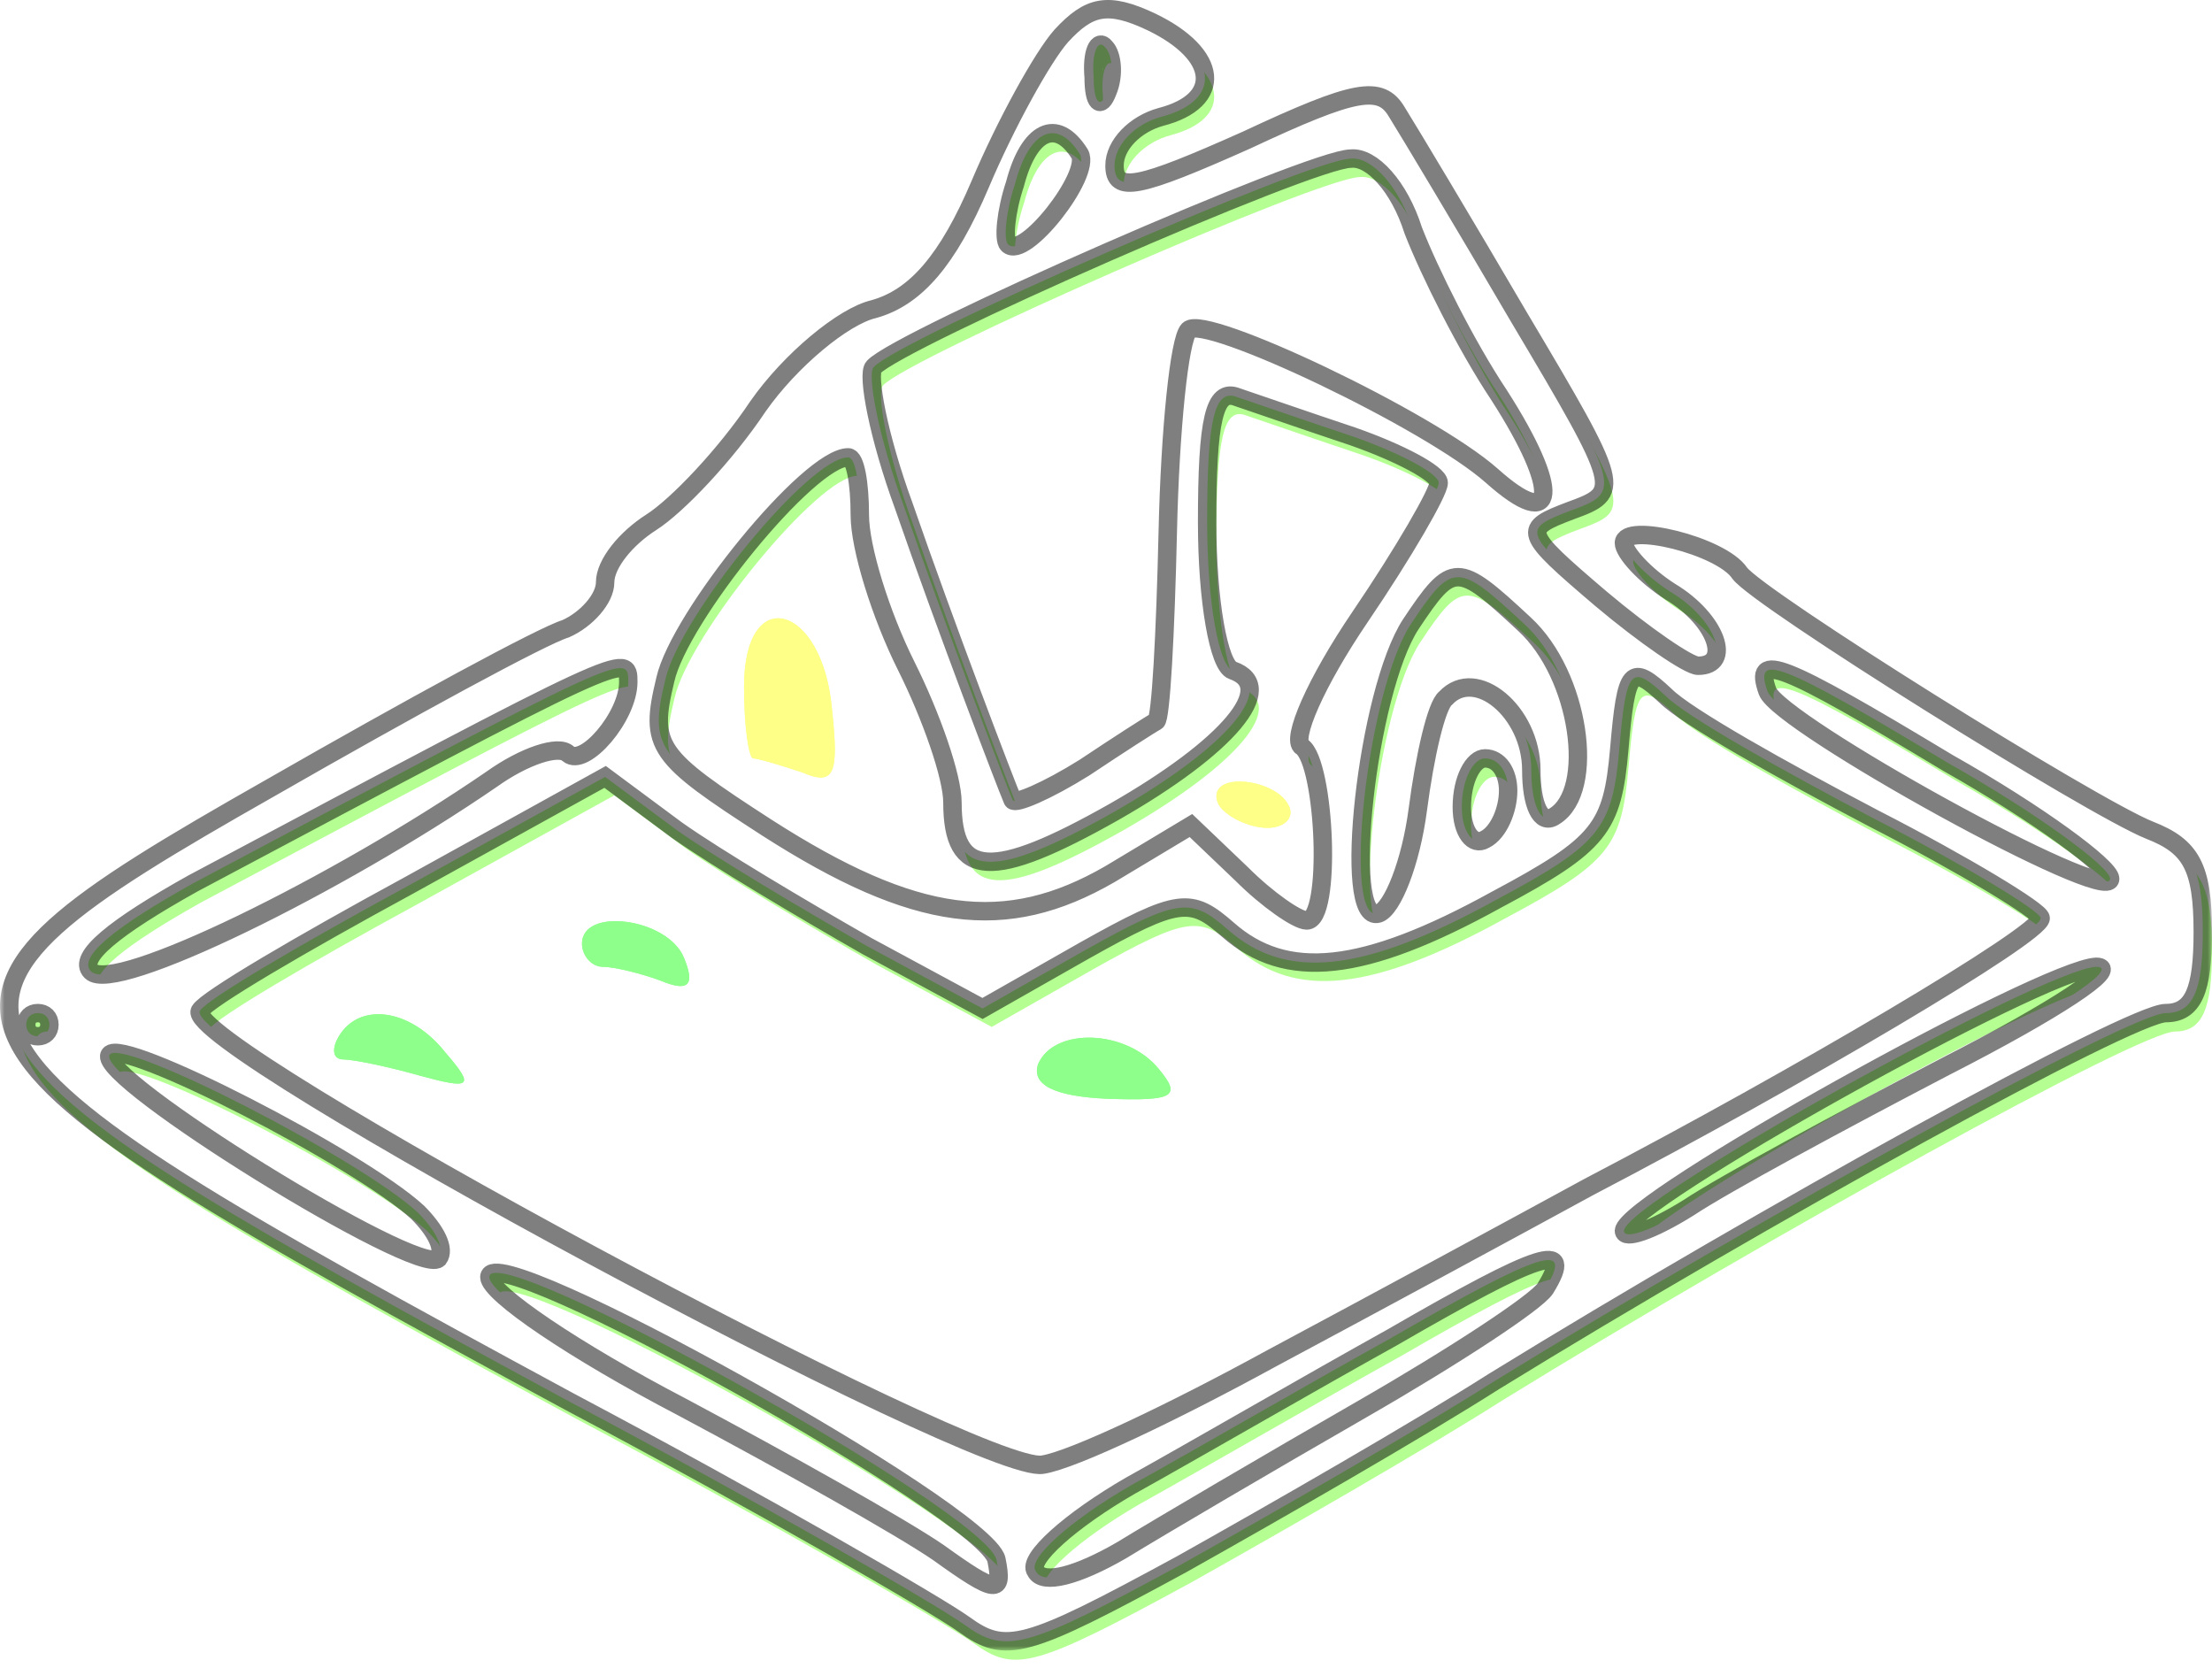 <svg width="240" height="181" viewBox="0 0 240 181" fill="none" xmlns="http://www.w3.org/2000/svg">
<path d="M116.146 5.894C114.137 8.155 110.117 15.44 107.354 21.972C103.836 30.262 100.319 34.282 95.797 35.538C92.531 36.292 86.753 41.065 83.236 46.09C79.719 51.365 74.443 56.892 71.68 58.651C68.916 60.409 66.655 63.173 66.655 65.183C66.655 66.941 64.645 69.202 62.385 70.207C59.872 70.961 45.553 78.749 30.228 87.542C-12.229 111.659 -10.973 114.171 62.887 154.116C83.739 165.17 102.832 176.224 105.595 178.234C110.117 181.499 112.127 180.997 129.21 171.702C139.51 165.924 154.835 157.131 163.125 151.855C192.519 133.767 232.212 111.91 235.98 111.91C238.995 111.91 240 109.398 240 103.118C240 96.083 238.744 93.822 234.222 92.064C227.941 89.551 191.765 66.941 189.755 64.178C187.745 61.163 177.194 58.651 177.194 60.912C177.194 61.917 179.455 64.429 182.218 66.188C187.243 69.202 189.001 74.227 185.233 74.227C184.228 74.227 179.455 70.961 174.682 66.941C166.14 59.656 166.14 59.404 171.416 57.395C176.943 55.385 176.943 55.134 165.889 36.543C159.859 26.243 153.83 16.194 152.574 14.184C150.815 11.169 148.052 11.672 136.244 17.199C124.437 22.475 121.925 22.977 121.925 19.962C121.925 17.701 124.186 15.44 126.949 14.687C133.732 12.928 133.23 7.904 125.944 4.386C121.171 2.125 119.161 2.628 116.146 5.894ZM121.171 11.923C120.417 13.933 119.664 13.179 119.664 10.416C119.412 7.652 120.166 6.145 120.92 7.15C121.673 7.904 121.925 10.165 121.171 11.923ZM118.156 18.706C119.412 20.967 112.127 30.262 110.368 28.504C109.866 28.002 110.117 24.987 111.122 21.972C112.629 16.194 115.644 14.687 118.156 18.706ZM154.333 26.997C156.091 31.519 160.111 39.558 163.628 44.834C170.411 55.385 169.908 59.907 162.874 53.626C156.091 47.597 131.722 36.041 129.964 37.799C128.959 38.804 127.954 48.602 127.703 59.656C127.452 70.71 126.949 80.005 126.447 80.256C125.944 80.507 122.427 82.768 118.659 85.281C114.639 87.793 111.122 89.3 110.871 88.798C110.117 87.039 103.585 69.956 99.063 56.892C96.3 49.356 95.044 42.572 95.797 41.819C98.561 38.804 143.279 19.209 147.549 19.209C149.811 18.957 152.825 22.223 154.333 26.997ZM147.801 49.356C152.825 51.114 157.096 53.375 157.096 54.38C157.096 55.385 153.328 61.917 148.554 68.951C143.781 75.985 141.018 82.266 142.274 83.02C144.786 84.778 145.54 101.861 142.776 101.861C141.771 101.861 138.505 99.6 135.742 96.837L130.215 91.561L121.422 96.837C110.117 103.369 100.319 102.113 84.241 91.812C72.182 84.025 71.429 83.02 73.187 75.734C74.695 68.951 88.763 51.617 93.034 51.617C93.787 51.617 94.29 54.38 94.29 57.897C94.29 61.414 96.551 68.7 99.314 74.227C102.078 79.754 104.339 86.285 104.339 89.049C104.339 97.339 108.61 97.591 121.925 90.054C134.235 83.02 139.762 76.488 134.737 74.729C133.23 74.227 131.974 67.192 131.974 58.651C131.974 47.597 132.727 44.08 135.24 45.085C136.747 45.587 142.525 47.597 147.801 49.356ZM166.391 69.705C172.421 75.232 174.179 87.793 169.657 90.556C168.15 91.561 167.145 89.3 167.145 85.532C167.145 79.251 161.116 74.227 157.85 77.744C156.845 78.498 155.589 84.025 154.835 89.803C154.081 95.581 152.072 100.605 150.564 101.108C146.545 102.364 149.308 76.99 154.081 69.705C158.603 62.922 159.106 62.922 166.391 69.705ZM69.168 75.985C69.168 79.754 64.394 85.281 62.636 83.773C61.631 82.768 57.862 84.025 54.345 86.537C37.513 98.093 13.396 109.901 10.884 107.388C9.376 105.881 13.396 102.615 21.937 97.842C69.168 72.719 69.168 72.719 69.168 75.985ZM204.326 90.808C214.124 95.832 222.414 100.857 222.414 101.61C222.414 103.369 196.036 118.945 173.426 130.752C165.135 135.274 149.811 143.565 139.008 149.343C128.456 155.121 117.403 160.397 114.137 160.899C107.605 162.155 20.681 115.428 22.691 111.659C23.445 110.403 33.745 104.374 45.301 98.093L66.655 86.285L74.443 92.064C78.714 95.078 88.009 100.605 95.044 104.625L107.605 111.408L118.659 105.127C128.959 99.349 130.215 99.349 134.235 102.866C140.515 108.393 148.806 107.64 163.377 99.6C174.682 93.571 175.938 91.812 176.691 83.271C177.445 74.478 177.948 73.975 181.716 77.493C183.977 79.754 194.277 85.532 204.326 90.808ZM212.365 84.778C222.163 90.305 229.951 96.083 229.951 97.339C229.951 100.354 194.026 80.507 192.77 76.99C191.263 72.719 194.026 73.724 212.365 84.778ZM164.633 87.793C164.633 89.803 163.628 92.315 162.12 93.069C160.864 93.822 159.608 92.315 159.608 89.551C159.608 86.537 160.864 84.276 162.12 84.276C163.628 84.276 164.633 85.783 164.633 87.793ZM212.114 117.689C200.558 123.718 187.997 130.501 184.228 133.013C180.209 135.525 177.194 136.53 177.194 135.525C177.445 132.26 222.666 107.137 228.444 106.886C231.207 106.886 223.922 111.659 212.114 117.689ZM6.362 113.166C6.362 113.92 5.859 114.423 5.105 114.423C4.352 114.423 3.849 113.92 3.849 113.166C3.849 112.413 4.352 111.91 5.105 111.91C5.859 111.91 6.362 112.413 6.362 113.166ZM46.306 133.516C48.316 135.525 49.321 137.535 48.567 138.54C46.306 140.55 11.386 118.945 12.893 116.432C14.149 114.423 40.026 127.738 46.306 133.516ZM109.112 171.199C109.866 174.968 109.112 174.968 102.832 170.446C98.812 167.682 86.251 160.648 74.946 154.618C63.389 148.589 54.094 142.309 54.094 140.55C54.094 136.028 107.856 165.924 109.112 171.199ZM168.652 141.806C167.647 143.313 158.855 149.092 148.806 154.87C138.757 160.648 127.2 167.431 122.678 170.194C117.905 172.958 114.137 173.963 113.383 172.455C112.378 171.199 117.151 166.928 123.683 163.16C130.466 159.392 143.027 152.106 152.072 147.082C168.15 137.786 171.918 136.53 168.652 141.806Z" fill="#96FF65" fill-opacity="0.7"/>
<mask id="path-2-outside-1_6_4378" maskUnits="userSpaceOnUse" x="0" y="-0.938" width="240" height="180" fill="black">
<rect fill="white" y="-0.938" width="240" height="180"/>
<path d="M115.146 3.894C113.137 6.155 109.117 13.44 106.354 19.972C102.836 28.262 99.319 32.282 94.797 33.538C91.531 34.292 85.753 39.065 82.236 44.09C78.719 49.365 73.443 54.892 70.68 56.651C67.916 58.409 65.655 61.173 65.655 63.183C65.655 64.941 63.645 67.202 61.385 68.207C58.872 68.961 44.553 76.749 29.228 85.542C-13.229 109.659 -11.973 112.171 61.887 152.116C82.739 163.17 101.832 174.224 104.595 176.234C109.117 179.499 111.127 178.997 128.21 169.702C138.51 163.924 153.835 155.131 162.125 149.855C191.519 131.767 231.212 109.91 234.98 109.91C237.995 109.91 239 107.398 239 101.118C239 94.083 237.744 91.822 233.222 90.064C226.941 87.551 190.765 64.941 188.755 62.178C186.745 59.163 176.194 56.651 176.194 58.912C176.194 59.917 178.455 62.429 181.218 64.188C186.243 67.202 188.001 72.227 184.233 72.227C183.228 72.227 178.455 68.961 173.682 64.941C165.14 57.656 165.14 57.404 170.416 55.395C175.943 53.385 175.943 53.134 164.889 34.543C158.859 24.243 152.83 14.194 151.574 12.184C149.815 9.169 147.052 9.672 135.244 15.199C123.437 20.475 120.925 20.977 120.925 17.962C120.925 15.701 123.186 13.44 125.949 12.687C132.732 10.928 132.23 5.904 124.944 2.386C120.171 0.125 118.161 0.628 115.146 3.894ZM120.171 9.923C119.417 11.933 118.664 11.179 118.664 8.416C118.412 5.652 119.166 4.145 119.92 5.15C120.673 5.904 120.925 8.165 120.171 9.923ZM117.156 16.706C118.412 18.967 111.127 28.262 109.368 26.504C108.866 26.002 109.117 22.987 110.122 19.972C111.629 14.194 114.644 12.687 117.156 16.706ZM153.333 24.997C155.091 29.519 159.111 37.558 162.628 42.834C169.411 53.385 168.908 57.907 161.874 51.626C155.091 45.597 130.722 34.041 128.964 35.799C127.959 36.804 126.954 46.602 126.703 57.656C126.452 68.71 125.949 78.005 125.447 78.256C124.944 78.507 121.427 80.768 117.659 83.281C113.639 85.793 110.122 87.3 109.871 86.798C109.117 85.039 102.585 67.956 98.063 54.892C95.3 47.356 94.044 40.572 94.797 39.819C97.561 36.804 142.279 17.209 146.549 17.209C148.811 16.957 151.825 20.223 153.333 24.997ZM146.801 47.356C151.825 49.114 156.096 51.375 156.096 52.38C156.096 53.385 152.328 59.917 147.554 66.951C142.781 73.985 140.018 80.266 141.274 81.02C143.786 82.778 144.54 99.861 141.776 99.861C140.771 99.861 137.505 97.6 134.742 94.837L129.215 89.561L120.422 94.837C109.117 101.369 99.319 100.113 83.241 89.812C71.182 82.025 70.429 81.02 72.187 73.734C73.695 66.951 87.763 49.617 92.034 49.617C92.787 49.617 93.29 52.38 93.29 55.897C93.29 59.414 95.551 66.7 98.314 72.227C101.078 77.754 103.339 84.285 103.339 87.049C103.339 95.339 107.61 95.591 120.925 88.054C133.235 81.02 138.762 74.488 133.737 72.729C132.23 72.227 130.974 65.192 130.974 56.651C130.974 45.597 131.727 42.08 134.24 43.085C135.747 43.587 141.525 45.597 146.801 47.356ZM165.391 67.705C171.421 73.232 173.179 85.793 168.657 88.556C167.15 89.561 166.145 87.3 166.145 83.532C166.145 77.251 160.116 72.227 156.85 75.744C155.845 76.498 154.589 82.025 153.835 87.803C153.081 93.581 151.072 98.605 149.564 99.108C145.545 100.364 148.308 74.99 153.081 67.705C157.603 60.922 158.106 60.922 165.391 67.705ZM68.168 73.985C68.168 77.754 63.394 83.281 61.636 81.773C60.631 80.768 56.862 82.025 53.345 84.537C36.513 96.093 12.396 107.901 9.884 105.388C8.376 103.881 12.396 100.615 20.937 95.842C68.168 70.719 68.168 70.719 68.168 73.985ZM203.326 88.808C213.124 93.832 221.414 98.856 221.414 99.61C221.414 101.369 195.036 116.945 172.426 128.752C164.135 133.274 148.811 141.565 138.008 147.343C127.456 153.121 116.403 158.397 113.137 158.899C106.605 160.155 19.681 113.428 21.691 109.659C22.445 108.403 32.745 102.374 44.301 96.093L65.655 84.285L73.443 90.064C77.714 93.078 87.009 98.605 94.044 102.625L106.605 109.408L117.659 103.127C127.959 97.349 129.215 97.349 133.235 100.866C139.515 106.393 147.806 105.64 162.377 97.6C173.682 91.571 174.938 89.812 175.691 81.271C176.445 72.478 176.948 71.975 180.716 75.493C182.977 77.754 193.277 83.532 203.326 88.808ZM211.365 82.778C221.163 88.305 228.951 94.083 228.951 95.339C228.951 98.354 193.026 78.507 191.77 74.99C190.263 70.719 193.026 71.724 211.365 82.778ZM163.633 85.793C163.633 87.803 162.628 90.315 161.12 91.069C159.864 91.822 158.608 90.315 158.608 87.551C158.608 84.537 159.864 82.276 161.12 82.276C162.628 82.276 163.633 83.783 163.633 85.793ZM211.114 115.689C199.558 121.718 186.997 128.501 183.228 131.013C179.209 133.525 176.194 134.53 176.194 133.525C176.445 130.26 221.666 105.137 227.444 104.886C230.207 104.886 222.922 109.659 211.114 115.689ZM5.362 111.166C5.362 111.92 4.859 112.423 4.105 112.423C3.352 112.423 2.849 111.92 2.849 111.166C2.849 110.413 3.352 109.91 4.105 109.91C4.859 109.91 5.362 110.413 5.362 111.166ZM45.306 131.516C47.316 133.525 48.321 135.535 47.567 136.54C45.306 138.55 10.386 116.945 11.893 114.432C13.149 112.423 39.026 125.738 45.306 131.516ZM108.112 169.199C108.866 172.968 108.112 172.968 101.832 168.446C97.812 165.682 85.251 158.648 73.946 152.618C62.389 146.589 53.094 140.309 53.094 138.55C53.094 134.028 106.856 163.924 108.112 169.199ZM167.652 139.806C166.647 141.313 157.855 147.092 147.806 152.87C137.757 158.648 126.2 165.431 121.678 168.194C116.905 170.958 113.137 171.963 112.383 170.455C111.378 169.199 116.151 164.928 122.683 161.16C129.466 157.392 142.027 150.106 151.072 145.082C167.15 135.786 170.918 134.53 167.652 139.806Z"/>
</mask>
<path d="M115.146 3.894C113.137 6.155 109.117 13.44 106.354 19.972C102.836 28.262 99.319 32.282 94.797 33.538C91.531 34.292 85.753 39.065 82.236 44.09C78.719 49.365 73.443 54.892 70.68 56.651C67.916 58.409 65.655 61.173 65.655 63.183C65.655 64.941 63.645 67.202 61.385 68.207C58.872 68.961 44.553 76.749 29.228 85.542C-13.229 109.659 -11.973 112.171 61.887 152.116C82.739 163.17 101.832 174.224 104.595 176.234C109.117 179.499 111.127 178.997 128.21 169.702C138.51 163.924 153.835 155.131 162.125 149.855C191.519 131.767 231.212 109.91 234.98 109.91C237.995 109.91 239 107.398 239 101.118C239 94.083 237.744 91.822 233.222 90.064C226.941 87.551 190.765 64.941 188.755 62.178C186.745 59.163 176.194 56.651 176.194 58.912C176.194 59.917 178.455 62.429 181.218 64.188C186.243 67.202 188.001 72.227 184.233 72.227C183.228 72.227 178.455 68.961 173.682 64.941C165.14 57.656 165.14 57.404 170.416 55.395C175.943 53.385 175.943 53.134 164.889 34.543C158.859 24.243 152.83 14.194 151.574 12.184C149.815 9.169 147.052 9.672 135.244 15.199C123.437 20.475 120.925 20.977 120.925 17.962C120.925 15.701 123.186 13.44 125.949 12.687C132.732 10.928 132.23 5.904 124.944 2.386C120.171 0.125 118.161 0.628 115.146 3.894ZM120.171 9.923C119.417 11.933 118.664 11.179 118.664 8.416C118.412 5.652 119.166 4.145 119.92 5.15C120.673 5.904 120.925 8.165 120.171 9.923ZM117.156 16.706C118.412 18.967 111.127 28.262 109.368 26.504C108.866 26.002 109.117 22.987 110.122 19.972C111.629 14.194 114.644 12.687 117.156 16.706ZM153.333 24.997C155.091 29.519 159.111 37.558 162.628 42.834C169.411 53.385 168.908 57.907 161.874 51.626C155.091 45.597 130.722 34.041 128.964 35.799C127.959 36.804 126.954 46.602 126.703 57.656C126.452 68.71 125.949 78.005 125.447 78.256C124.944 78.507 121.427 80.768 117.659 83.281C113.639 85.793 110.122 87.3 109.871 86.798C109.117 85.039 102.585 67.956 98.063 54.892C95.3 47.356 94.044 40.572 94.797 39.819C97.561 36.804 142.279 17.209 146.549 17.209C148.811 16.957 151.825 20.223 153.333 24.997ZM146.801 47.356C151.825 49.114 156.096 51.375 156.096 52.38C156.096 53.385 152.328 59.917 147.554 66.951C142.781 73.985 140.018 80.266 141.274 81.02C143.786 82.778 144.54 99.861 141.776 99.861C140.771 99.861 137.505 97.6 134.742 94.837L129.215 89.561L120.422 94.837C109.117 101.369 99.319 100.113 83.241 89.812C71.182 82.025 70.429 81.02 72.187 73.734C73.695 66.951 87.763 49.617 92.034 49.617C92.787 49.617 93.29 52.38 93.29 55.897C93.29 59.414 95.551 66.7 98.314 72.227C101.078 77.754 103.339 84.285 103.339 87.049C103.339 95.339 107.61 95.591 120.925 88.054C133.235 81.02 138.762 74.488 133.737 72.729C132.23 72.227 130.974 65.192 130.974 56.651C130.974 45.597 131.727 42.08 134.24 43.085C135.747 43.587 141.525 45.597 146.801 47.356ZM165.391 67.705C171.421 73.232 173.179 85.793 168.657 88.556C167.15 89.561 166.145 87.3 166.145 83.532C166.145 77.251 160.116 72.227 156.85 75.744C155.845 76.498 154.589 82.025 153.835 87.803C153.081 93.581 151.072 98.605 149.564 99.108C145.545 100.364 148.308 74.99 153.081 67.705C157.603 60.922 158.106 60.922 165.391 67.705ZM68.168 73.985C68.168 77.754 63.394 83.281 61.636 81.773C60.631 80.768 56.862 82.025 53.345 84.537C36.513 96.093 12.396 107.901 9.884 105.388C8.376 103.881 12.396 100.615 20.937 95.842C68.168 70.719 68.168 70.719 68.168 73.985ZM203.326 88.808C213.124 93.832 221.414 98.856 221.414 99.61C221.414 101.369 195.036 116.945 172.426 128.752C164.135 133.274 148.811 141.565 138.008 147.343C127.456 153.121 116.403 158.397 113.137 158.899C106.605 160.155 19.681 113.428 21.691 109.659C22.445 108.403 32.745 102.374 44.301 96.093L65.655 84.285L73.443 90.064C77.714 93.078 87.009 98.605 94.044 102.625L106.605 109.408L117.659 103.127C127.959 97.349 129.215 97.349 133.235 100.866C139.515 106.393 147.806 105.64 162.377 97.6C173.682 91.571 174.938 89.812 175.691 81.271C176.445 72.478 176.948 71.975 180.716 75.493C182.977 77.754 193.277 83.532 203.326 88.808ZM211.365 82.778C221.163 88.305 228.951 94.083 228.951 95.339C228.951 98.354 193.026 78.507 191.77 74.99C190.263 70.719 193.026 71.724 211.365 82.778ZM163.633 85.793C163.633 87.803 162.628 90.315 161.12 91.069C159.864 91.822 158.608 90.315 158.608 87.551C158.608 84.537 159.864 82.276 161.12 82.276C162.628 82.276 163.633 83.783 163.633 85.793ZM211.114 115.689C199.558 121.718 186.997 128.501 183.228 131.013C179.209 133.525 176.194 134.53 176.194 133.525C176.445 130.26 221.666 105.137 227.444 104.886C230.207 104.886 222.922 109.659 211.114 115.689ZM5.362 111.166C5.362 111.92 4.859 112.423 4.105 112.423C3.352 112.423 2.849 111.92 2.849 111.166C2.849 110.413 3.352 109.91 4.105 109.91C4.859 109.91 5.362 110.413 5.362 111.166ZM45.306 131.516C47.316 133.525 48.321 135.535 47.567 136.54C45.306 138.55 10.386 116.945 11.893 114.432C13.149 112.423 39.026 125.738 45.306 131.516ZM108.112 169.199C108.866 172.968 108.112 172.968 101.832 168.446C97.812 165.682 85.251 158.648 73.946 152.618C62.389 146.589 53.094 140.309 53.094 138.55C53.094 134.028 106.856 163.924 108.112 169.199ZM167.652 139.806C166.647 141.313 157.855 147.092 147.806 152.87C137.757 158.648 126.2 165.431 121.678 168.194C116.905 170.958 113.137 171.963 112.383 170.455C111.378 169.199 116.151 164.928 122.683 161.16C129.466 157.392 142.027 150.106 151.072 145.082C167.15 135.786 170.918 134.53 167.652 139.806Z" fill="white"/>
<path d="M115.146 3.894C113.137 6.155 109.117 13.44 106.354 19.972C102.836 28.262 99.319 32.282 94.797 33.538C91.531 34.292 85.753 39.065 82.236 44.09C78.719 49.365 73.443 54.892 70.68 56.651C67.916 58.409 65.655 61.173 65.655 63.183C65.655 64.941 63.645 67.202 61.385 68.207C58.872 68.961 44.553 76.749 29.228 85.542C-13.229 109.659 -11.973 112.171 61.887 152.116C82.739 163.17 101.832 174.224 104.595 176.234C109.117 179.499 111.127 178.997 128.21 169.702C138.51 163.924 153.835 155.131 162.125 149.855C191.519 131.767 231.212 109.91 234.98 109.91C237.995 109.91 239 107.398 239 101.118C239 94.083 237.744 91.822 233.222 90.064C226.941 87.551 190.765 64.941 188.755 62.178C186.745 59.163 176.194 56.651 176.194 58.912C176.194 59.917 178.455 62.429 181.218 64.188C186.243 67.202 188.001 72.227 184.233 72.227C183.228 72.227 178.455 68.961 173.682 64.941C165.14 57.656 165.14 57.404 170.416 55.395C175.943 53.385 175.943 53.134 164.889 34.543C158.859 24.243 152.83 14.194 151.574 12.184C149.815 9.169 147.052 9.672 135.244 15.199C123.437 20.475 120.925 20.977 120.925 17.962C120.925 15.701 123.186 13.44 125.949 12.687C132.732 10.928 132.23 5.904 124.944 2.386C120.171 0.125 118.161 0.628 115.146 3.894ZM120.171 9.923C119.417 11.933 118.664 11.179 118.664 8.416C118.412 5.652 119.166 4.145 119.92 5.15C120.673 5.904 120.925 8.165 120.171 9.923ZM117.156 16.706C118.412 18.967 111.127 28.262 109.368 26.504C108.866 26.002 109.117 22.987 110.122 19.972C111.629 14.194 114.644 12.687 117.156 16.706ZM153.333 24.997C155.091 29.519 159.111 37.558 162.628 42.834C169.411 53.385 168.908 57.907 161.874 51.626C155.091 45.597 130.722 34.041 128.964 35.799C127.959 36.804 126.954 46.602 126.703 57.656C126.452 68.71 125.949 78.005 125.447 78.256C124.944 78.507 121.427 80.768 117.659 83.281C113.639 85.793 110.122 87.3 109.871 86.798C109.117 85.039 102.585 67.956 98.063 54.892C95.3 47.356 94.044 40.572 94.797 39.819C97.561 36.804 142.279 17.209 146.549 17.209C148.811 16.957 151.825 20.223 153.333 24.997ZM146.801 47.356C151.825 49.114 156.096 51.375 156.096 52.38C156.096 53.385 152.328 59.917 147.554 66.951C142.781 73.985 140.018 80.266 141.274 81.02C143.786 82.778 144.54 99.861 141.776 99.861C140.771 99.861 137.505 97.6 134.742 94.837L129.215 89.561L120.422 94.837C109.117 101.369 99.319 100.113 83.241 89.812C71.182 82.025 70.429 81.02 72.187 73.734C73.695 66.951 87.763 49.617 92.034 49.617C92.787 49.617 93.29 52.38 93.29 55.897C93.29 59.414 95.551 66.7 98.314 72.227C101.078 77.754 103.339 84.285 103.339 87.049C103.339 95.339 107.61 95.591 120.925 88.054C133.235 81.02 138.762 74.488 133.737 72.729C132.23 72.227 130.974 65.192 130.974 56.651C130.974 45.597 131.727 42.08 134.24 43.085C135.747 43.587 141.525 45.597 146.801 47.356ZM165.391 67.705C171.421 73.232 173.179 85.793 168.657 88.556C167.15 89.561 166.145 87.3 166.145 83.532C166.145 77.251 160.116 72.227 156.85 75.744C155.845 76.498 154.589 82.025 153.835 87.803C153.081 93.581 151.072 98.605 149.564 99.108C145.545 100.364 148.308 74.99 153.081 67.705C157.603 60.922 158.106 60.922 165.391 67.705ZM68.168 73.985C68.168 77.754 63.394 83.281 61.636 81.773C60.631 80.768 56.862 82.025 53.345 84.537C36.513 96.093 12.396 107.901 9.884 105.388C8.376 103.881 12.396 100.615 20.937 95.842C68.168 70.719 68.168 70.719 68.168 73.985ZM203.326 88.808C213.124 93.832 221.414 98.856 221.414 99.61C221.414 101.369 195.036 116.945 172.426 128.752C164.135 133.274 148.811 141.565 138.008 147.343C127.456 153.121 116.403 158.397 113.137 158.899C106.605 160.155 19.681 113.428 21.691 109.659C22.445 108.403 32.745 102.374 44.301 96.093L65.655 84.285L73.443 90.064C77.714 93.078 87.009 98.605 94.044 102.625L106.605 109.408L117.659 103.127C127.959 97.349 129.215 97.349 133.235 100.866C139.515 106.393 147.806 105.64 162.377 97.6C173.682 91.571 174.938 89.812 175.691 81.271C176.445 72.478 176.948 71.975 180.716 75.493C182.977 77.754 193.277 83.532 203.326 88.808ZM211.365 82.778C221.163 88.305 228.951 94.083 228.951 95.339C228.951 98.354 193.026 78.507 191.77 74.99C190.263 70.719 193.026 71.724 211.365 82.778ZM163.633 85.793C163.633 87.803 162.628 90.315 161.12 91.069C159.864 91.822 158.608 90.315 158.608 87.551C158.608 84.537 159.864 82.276 161.12 82.276C162.628 82.276 163.633 83.783 163.633 85.793ZM211.114 115.689C199.558 121.718 186.997 128.501 183.228 131.013C179.209 133.525 176.194 134.53 176.194 133.525C176.445 130.26 221.666 105.137 227.444 104.886C230.207 104.886 222.922 109.659 211.114 115.689ZM5.362 111.166C5.362 111.92 4.859 112.423 4.105 112.423C3.352 112.423 2.849 111.92 2.849 111.166C2.849 110.413 3.352 109.91 4.105 109.91C4.859 109.91 5.362 110.413 5.362 111.166ZM45.306 131.516C47.316 133.525 48.321 135.535 47.567 136.54C45.306 138.55 10.386 116.945 11.893 114.432C13.149 112.423 39.026 125.738 45.306 131.516ZM108.112 169.199C108.866 172.968 108.112 172.968 101.832 168.446C97.812 165.682 85.251 158.648 73.946 152.618C62.389 146.589 53.094 140.309 53.094 138.55C53.094 134.028 106.856 163.924 108.112 169.199ZM167.652 139.806C166.647 141.313 157.855 147.092 147.806 152.87C137.757 158.648 126.2 165.431 121.678 168.194C116.905 170.958 113.137 171.963 112.383 170.455C111.378 169.199 116.151 164.928 122.683 161.16C129.466 157.392 142.027 150.106 151.072 145.082C167.15 135.786 170.918 134.53 167.652 139.806Z" stroke="black" stroke-opacity="0.5" stroke-width="2" mask="url(#path-2-outside-1_6_4378)"/>
<path d="M80.73 74.49C80.73 78.761 81.232 82.278 81.734 82.278C82.237 82.278 84.749 83.032 87.01 83.785C90.527 85.293 91.03 84.037 90.276 77.002C89.271 65.446 80.73 63.185 80.73 74.49Z" fill="#FDFF86"/>
<g filter="url(#filter0_f_6_4378)">
<path d="M80.728 74.49C80.728 78.761 81.231 82.278 81.733 82.278C82.236 82.278 84.748 83.032 87.009 83.785C90.526 85.293 91.029 84.037 90.275 77.002C89.27 65.446 80.728 63.185 80.728 74.49Z" fill="#FDFF86"/>
</g>
<path d="M132.23 87.3C132.983 88.556 135.496 89.812 137.505 89.812C139.515 89.812 140.52 88.556 139.766 87.3C139.013 85.793 136.501 84.788 134.491 84.788C132.481 84.788 131.476 85.793 132.23 87.3Z" fill="#FDFF86"/>
<g filter="url(#filter1_f_6_4378)">
<path d="M132.23 87.3C132.983 88.556 135.496 89.812 137.505 89.812C139.515 89.812 140.52 88.556 139.766 87.3C139.013 85.793 136.501 84.788 134.491 84.788C132.481 84.788 131.476 85.793 132.23 87.3Z" fill="#FDFF86"/>
</g>
<path d="M63.145 102.376C63.145 103.632 64.15 104.888 65.406 104.888C66.663 104.888 69.677 105.642 71.687 106.395C74.702 107.651 75.456 106.898 74.199 103.883C72.441 99.612 63.145 98.356 63.145 102.376Z" fill="#8EFF8B"/>
<g filter="url(#filter2_f_6_4378)">
<path d="M63.145 102.376C63.145 103.632 64.15 104.888 65.406 104.888C66.663 104.888 69.677 105.642 71.687 106.395C74.702 107.651 75.456 106.898 74.199 103.883C72.441 99.612 63.145 98.356 63.145 102.376Z" fill="#8EFF8B"/>
</g>
<path d="M36.764 112.426C36.011 113.682 36.011 114.938 37.267 114.938C38.272 114.938 42.04 115.691 45.557 116.696C51.084 118.204 51.587 117.953 48.321 114.184C44.552 109.411 39.025 108.657 36.764 112.426Z" fill="#8EFF8B"/>
<g filter="url(#filter3_f_6_4378)">
<path d="M36.765 112.426C36.012 113.682 36.012 114.938 37.268 114.938C38.273 114.938 42.041 115.691 45.558 116.696C51.085 118.204 51.588 117.953 48.322 114.184C44.553 109.411 39.026 108.657 36.765 112.426Z" fill="#8EFF8B"/>
</g>
<path d="M112.635 115.437C111.882 117.698 114.394 118.954 120.172 119.205C127.458 119.457 128.211 118.954 125.699 115.939C122.182 111.669 114.394 111.417 112.635 115.437Z" fill="#8EFF8B"/>
<g filter="url(#filter4_f_6_4378)">
<path d="M112.635 115.437C111.882 117.698 114.394 118.954 120.172 119.205C127.458 119.457 128.211 118.954 125.699 115.939C122.182 111.669 114.394 111.417 112.635 115.437Z" fill="#8EFF8B"/>
</g>
<defs>
<filter id="filter0_f_6_4378" x="76.728" y="63.082" width="17.849" height="25.27" filterUnits="userSpaceOnUse" color-interpolation-filters="sRGB">
<feFlood flood-opacity="0" result="BackgroundImageFix"/>
<feBlend mode="normal" in="SourceGraphic" in2="BackgroundImageFix" result="shape"/>
<feGaussianBlur stdDeviation="2" result="effect1_foregroundBlur_6_4378"/>
</filter>
<filter id="filter1_f_6_4378" x="127.979" y="80.789" width="16.037" height="13.023" filterUnits="userSpaceOnUse" color-interpolation-filters="sRGB">
<feFlood flood-opacity="0" result="BackgroundImageFix"/>
<feBlend mode="normal" in="SourceGraphic" in2="BackgroundImageFix" result="shape"/>
<feGaussianBlur stdDeviation="2" result="effect1_foregroundBlur_6_4378"/>
</filter>
<filter id="filter2_f_6_4378" x="59.145" y="95.934" width="19.635" height="15.043" filterUnits="userSpaceOnUse" color-interpolation-filters="sRGB">
<feFlood flood-opacity="0" result="BackgroundImageFix"/>
<feBlend mode="normal" in="SourceGraphic" in2="BackgroundImageFix" result="shape"/>
<feGaussianBlur stdDeviation="2" result="effect1_foregroundBlur_6_4378"/>
</filter>
<filter id="filter3_f_6_4378" x="32.251" y="106.031" width="22.101" height="15.527" filterUnits="userSpaceOnUse" color-interpolation-filters="sRGB">
<feFlood flood-opacity="0" result="BackgroundImageFix"/>
<feBlend mode="normal" in="SourceGraphic" in2="BackgroundImageFix" result="shape"/>
<feGaussianBlur stdDeviation="2" result="effect1_foregroundBlur_6_4378"/>
</filter>
<filter id="filter4_f_6_4378" x="108.505" y="108.574" width="22.497" height="14.688" filterUnits="userSpaceOnUse" color-interpolation-filters="sRGB">
<feFlood flood-opacity="0" result="BackgroundImageFix"/>
<feBlend mode="normal" in="SourceGraphic" in2="BackgroundImageFix" result="shape"/>
<feGaussianBlur stdDeviation="2" result="effect1_foregroundBlur_6_4378"/>
</filter>
</defs>
</svg>
